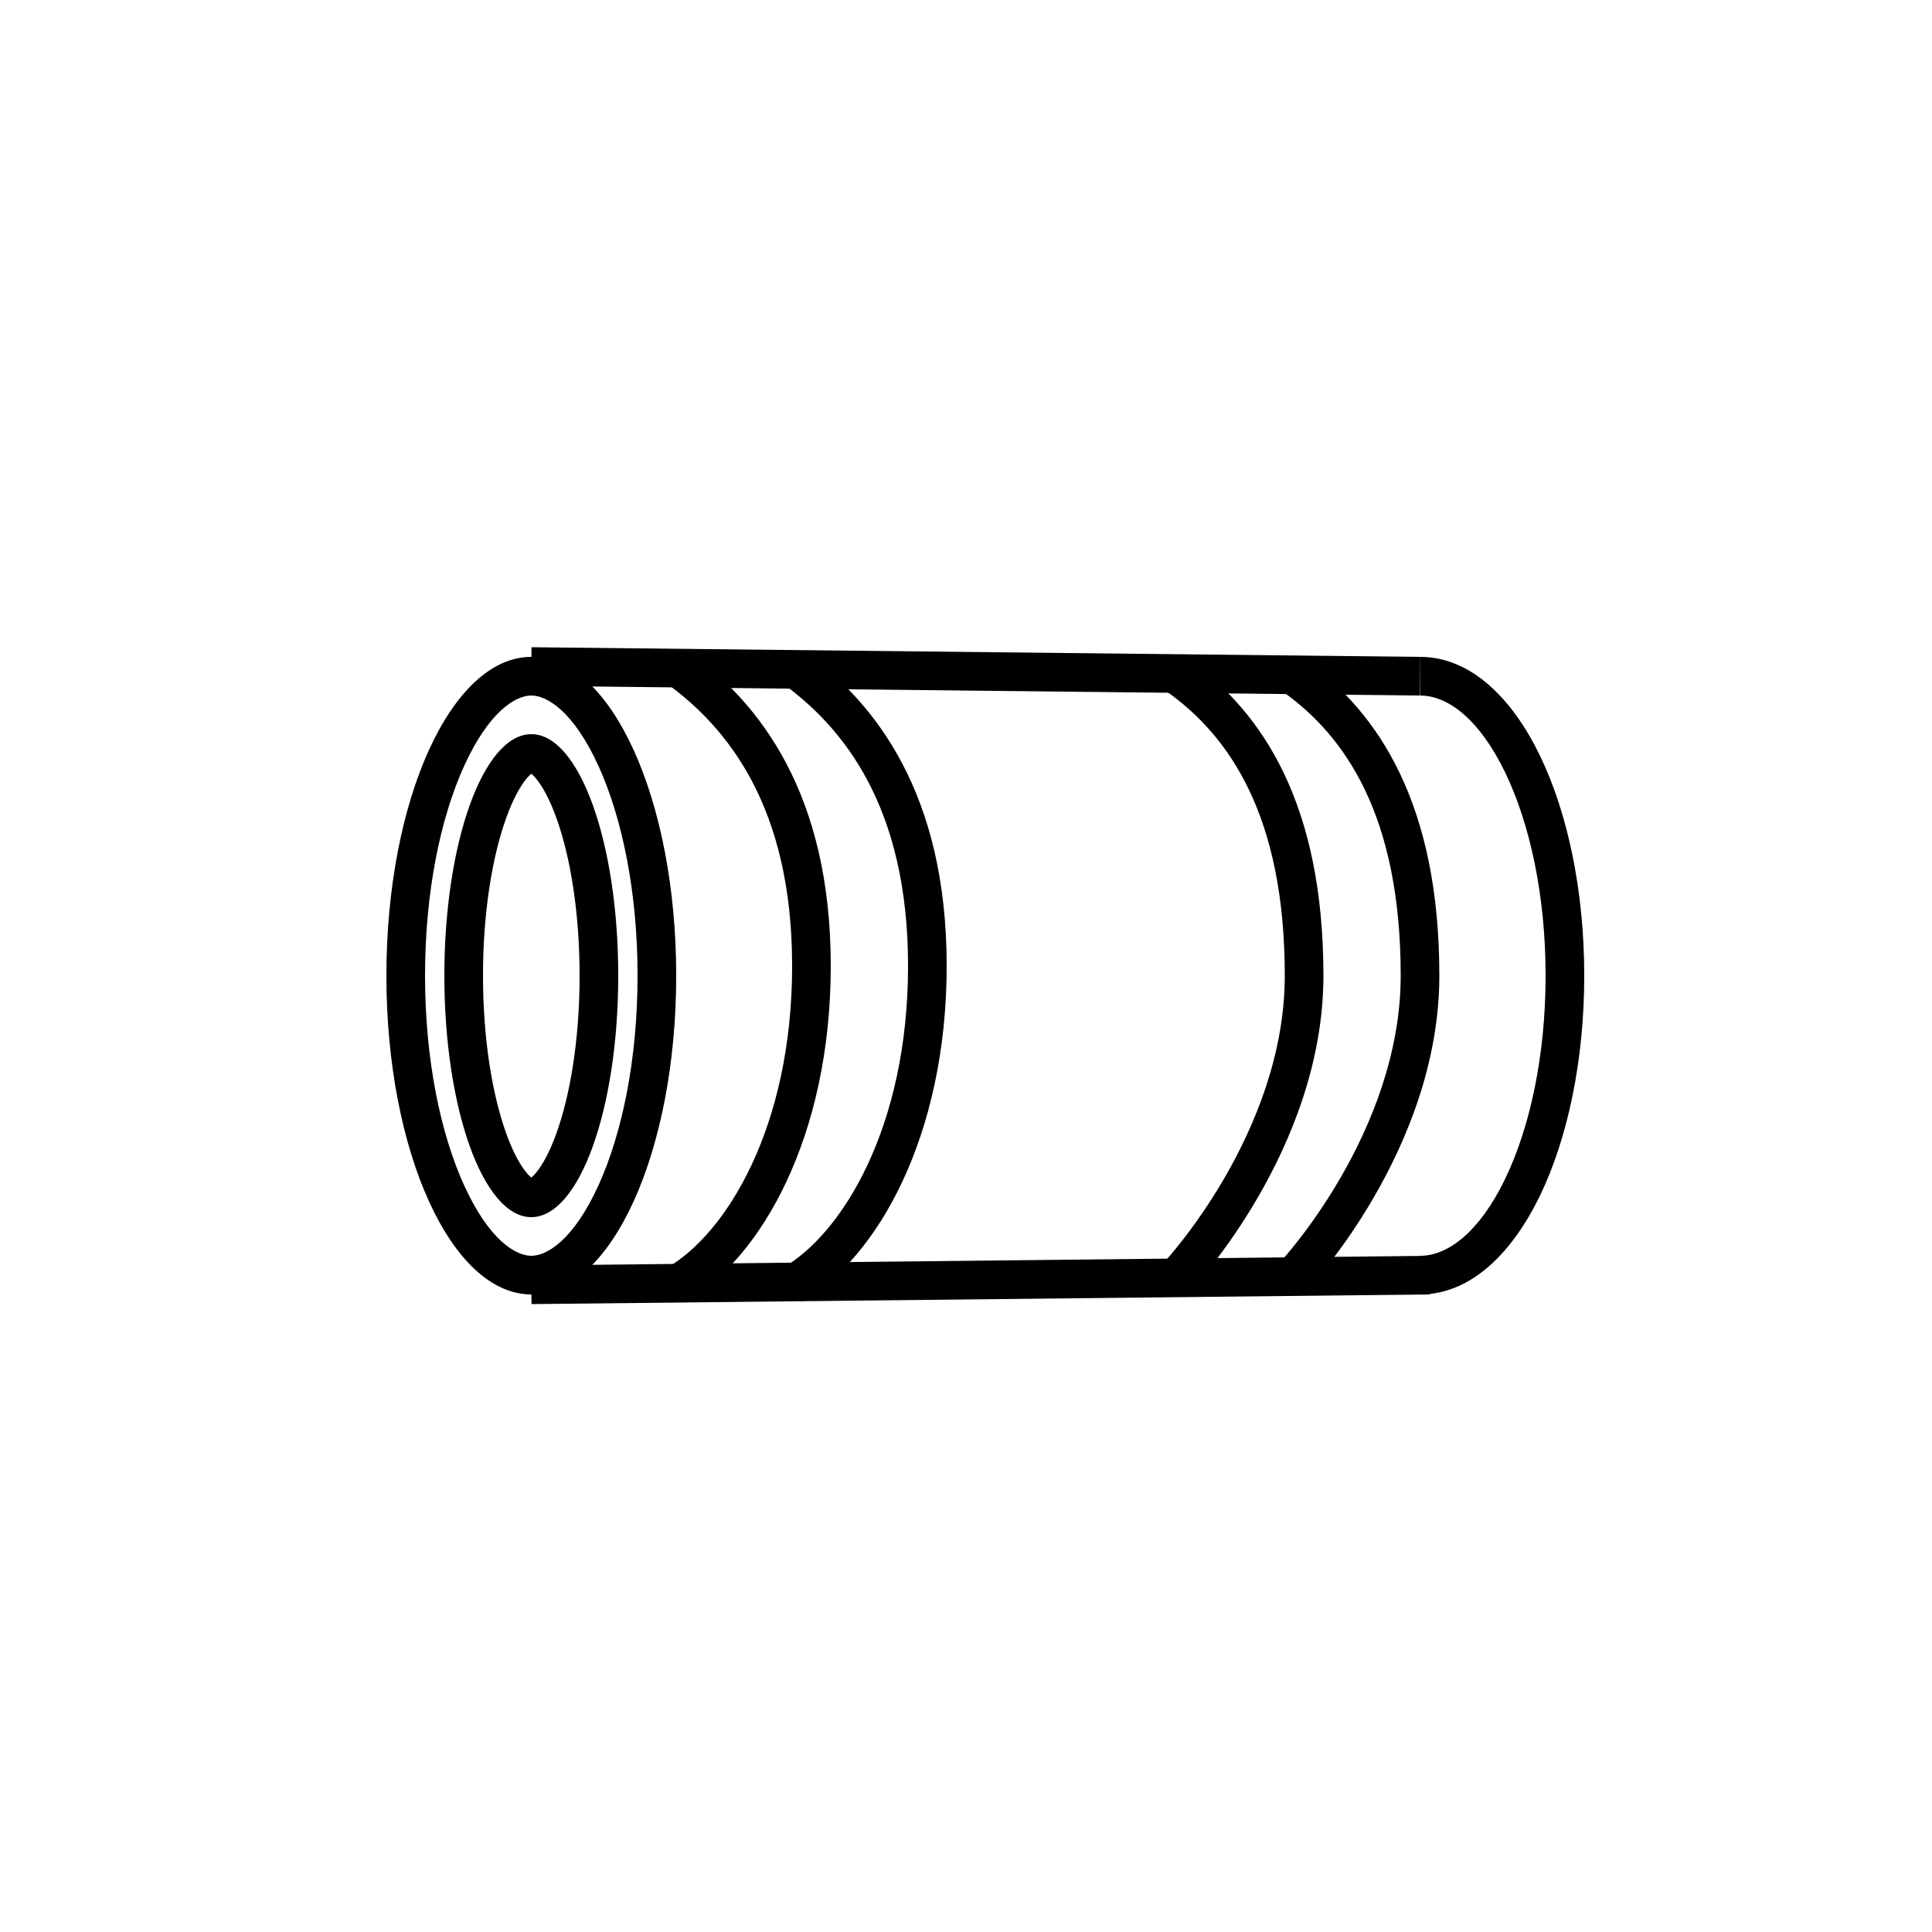 <svg width="100" height="100" viewBox="0 0 100 100" fill="none" xmlns="http://www.w3.org/2000/svg">
<rect width="100" height="100" fill="white"/>
<path fill-rule="evenodd" clip-rule="evenodd" d="M30.983 61.34C32.197 58.669 33 54.838 33 50.5C33 46.162 32.197 42.331 30.983 39.66C29.686 36.809 28.305 36 27.5 36C26.695 36 25.314 36.809 24.017 39.66C22.803 42.331 22 46.162 22 50.5C22 54.838 22.803 58.669 24.017 61.34C25.314 64.191 26.695 65 27.5 65C28.305 65 29.686 64.191 30.983 61.34ZM27.5 67C31.642 67 35 59.613 35 50.5C35 41.387 31.642 34 27.5 34C23.358 34 20 41.387 20 50.5C20 59.613 23.358 67 27.5 67Z" fill="black"/>
<path fill-rule="evenodd" clip-rule="evenodd" d="M41 50C41 41.776 37.667 37.634 34.419 35.314L35.581 33.686C39.332 36.366 43 41.103 43 50C43 58.773 39.417 65.128 35.496 67.368L34.504 65.632C37.583 63.872 41 58.348 41 50Z" fill="black"/>
<path fill-rule="evenodd" clip-rule="evenodd" d="M47 50C47 41.776 43.667 37.634 40.419 35.314L41.581 33.686C45.332 36.366 49 41.103 49 50C49 58.773 45.417 65.128 41.496 67.368L40.504 65.632C43.583 63.872 47 58.348 47 50Z" fill="black"/>
<path fill-rule="evenodd" clip-rule="evenodd" d="M66.5 50.5C66.5 42.215 63.62 38.1 60.419 35.814L61.581 34.186C65.38 36.9 68.5 41.664 68.5 50.5C68.5 55.024 66.787 59.077 65.115 61.962C64.276 63.411 63.436 64.583 62.805 65.395C62.489 65.802 62.225 66.12 62.037 66.338C61.943 66.447 61.869 66.531 61.816 66.589C61.79 66.618 61.77 66.64 61.755 66.656L61.738 66.675L61.733 66.681L61.731 66.682C61.731 66.683 61.73 66.684 61 66C60.27 65.316 60.27 65.317 60.27 65.317L60.272 65.315L60.282 65.303C60.292 65.293 60.308 65.275 60.33 65.251C60.373 65.203 60.438 65.13 60.521 65.033C60.689 64.838 60.932 64.546 61.226 64.168C61.813 63.412 62.599 62.315 63.385 60.959C64.963 58.234 66.5 54.536 66.5 50.5Z" fill="black"/>
<path fill-rule="evenodd" clip-rule="evenodd" d="M72.5 50.5C72.5 42.215 69.62 38.1 66.419 35.814L67.581 34.186C71.38 36.9 74.5 41.664 74.5 50.5C74.5 55.024 72.787 59.077 71.115 61.962C70.276 63.411 69.436 64.583 68.805 65.395C68.489 65.802 68.225 66.12 68.037 66.338C67.943 66.447 67.869 66.531 67.816 66.589C67.79 66.618 67.77 66.64 67.755 66.656L67.738 66.675L67.733 66.681L67.731 66.682C67.731 66.683 67.73 66.684 67 66C66.27 65.316 66.27 65.317 66.27 65.317L66.272 65.315L66.282 65.303C66.292 65.293 66.308 65.275 66.329 65.251C66.373 65.203 66.438 65.13 66.521 65.033C66.689 64.838 66.932 64.546 67.226 64.168C67.814 63.412 68.599 62.315 69.385 60.959C70.963 58.234 72.5 54.536 72.5 50.5Z" fill="black"/>
<path fill-rule="evenodd" clip-rule="evenodd" d="M77.903 39.975C76.591 37.264 74.971 36 73.5 36V34C76.171 34 78.301 36.206 79.704 39.104C81.14 42.072 82 46.103 82 50.5C82 54.897 81.14 58.928 79.704 61.896C78.301 64.794 76.171 67 73.5 67V65C74.971 65 76.591 63.736 77.903 61.025C79.181 58.383 80 54.663 80 50.5C80 46.337 79.181 42.617 77.903 39.975Z" fill="black"/>
<path fill-rule="evenodd" clip-rule="evenodd" d="M28.8 58.661C29.518 56.668 30 53.783 30 50.5C30 47.217 29.518 44.332 28.8 42.339C28.438 41.334 28.055 40.662 27.729 40.279C27.631 40.164 27.554 40.092 27.5 40.049C27.446 40.092 27.369 40.164 27.271 40.279C26.945 40.662 26.562 41.334 26.2 42.339C25.482 44.332 25 47.217 25 50.5C25 53.783 25.482 56.668 26.2 58.661C26.562 59.666 26.945 60.338 27.271 60.721C27.369 60.836 27.446 60.908 27.5 60.951C27.554 60.908 27.631 60.836 27.729 60.721C28.055 60.338 28.438 59.666 28.8 58.661ZM27.401 61.015C27.401 61.014 27.405 61.013 27.413 61.01C27.405 61.014 27.401 61.015 27.401 61.015ZM27.587 61.01C27.595 61.013 27.599 61.014 27.599 61.015C27.599 61.015 27.595 61.014 27.587 61.01ZM27.599 39.985C27.599 39.986 27.595 39.987 27.587 39.99C27.595 39.986 27.599 39.985 27.599 39.985ZM27.413 39.99C27.405 39.987 27.401 39.986 27.401 39.985C27.401 39.985 27.405 39.986 27.413 39.99ZM27.5 63C29.985 63 32 57.404 32 50.5C32 43.596 29.985 38 27.5 38C25.015 38 23 43.596 23 50.5C23 57.404 25.015 63 27.5 63Z" fill="black"/>
<path fill-rule="evenodd" clip-rule="evenodd" d="M73.489 36L27.489 35.5L27.511 33.5L73.511 34L73.489 36Z" fill="black"/>
<path fill-rule="evenodd" clip-rule="evenodd" d="M27.489 65.5L73.989 65L74.011 67L27.511 67.5L27.489 65.5Z" fill="black"/>
</svg>
